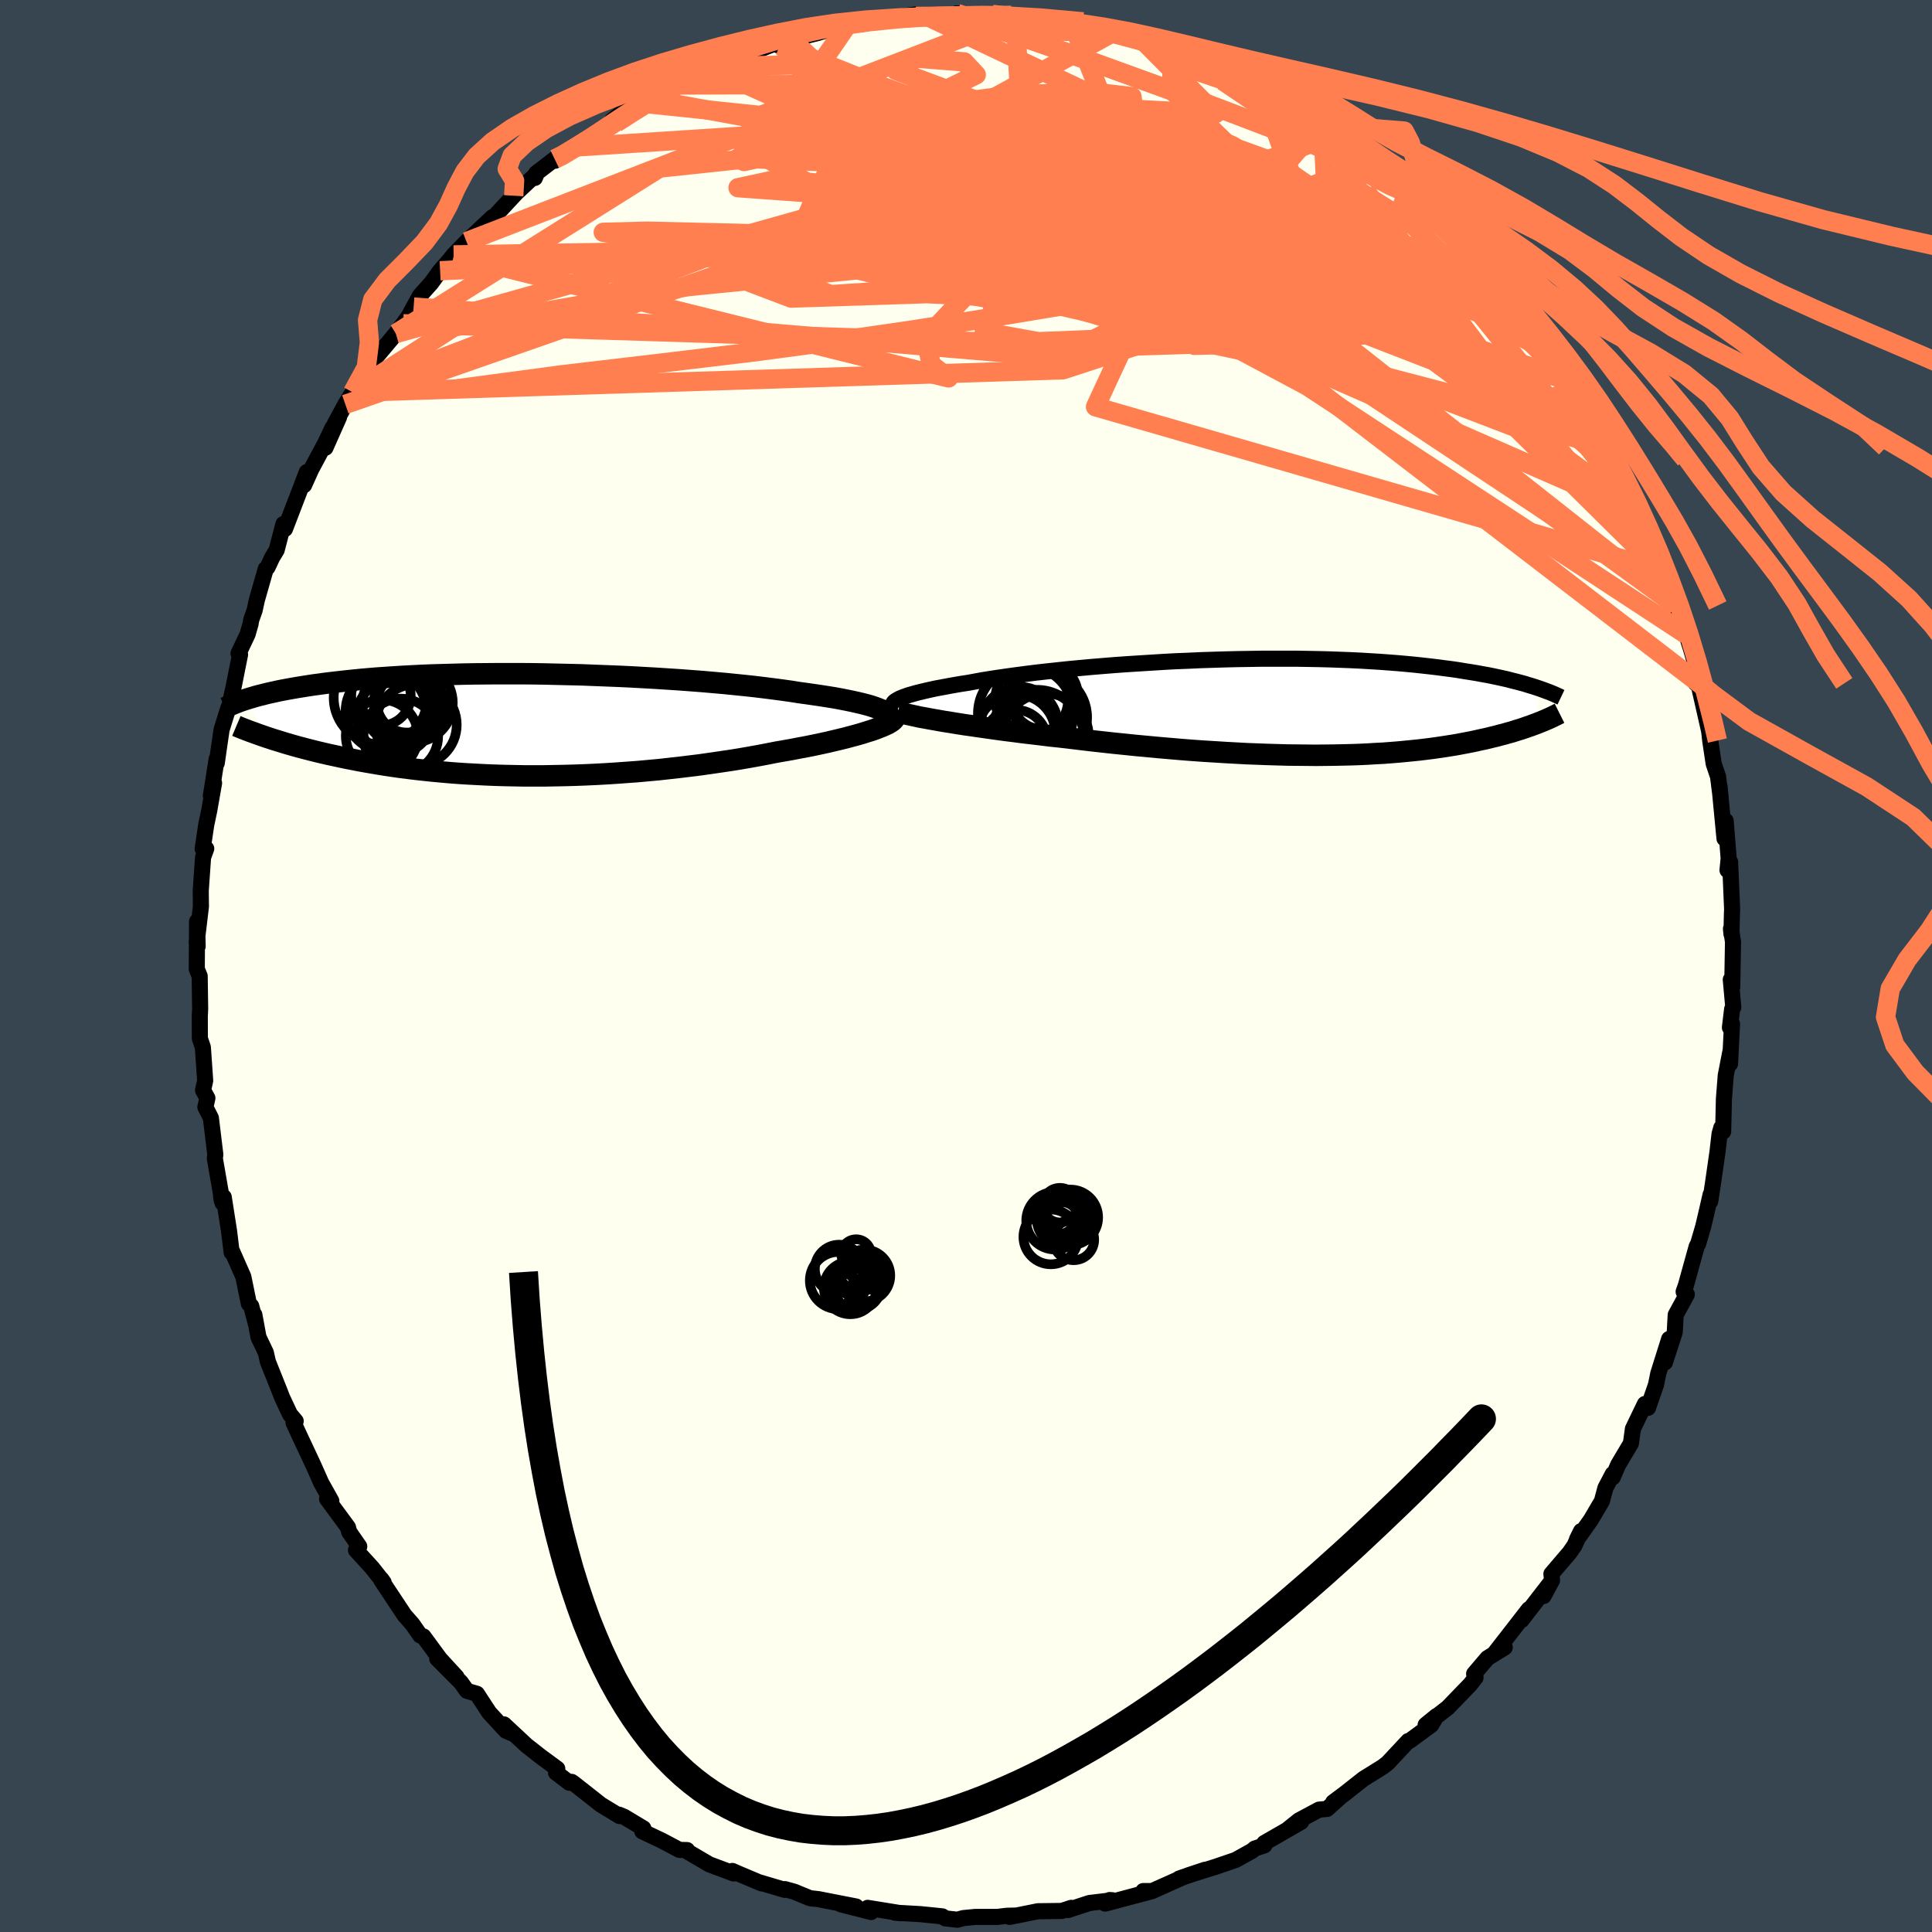<svg viewBox="-100 -100 200 200" xmlns="http://www.w3.org/2000/svg" width="500" height="500" id="face-svg">
    <defs>
      <clipPath id="leftEyeClipPath">
        <polyline points="37.11,-1.57 36.81,-1.69 36.46,-1.82 36.07,-1.95 35.65,-2.07 35.18,-2.19 34.68,-2.31 34.14,-2.43 33.56,-2.55 32.95,-2.67 32.3,-2.79 31.62,-2.9 30.91,-3.01 30.17,-3.12 29.4,-3.23 28.6,-3.34 27.79,-3.47 26.93,-3.59 26.03,-3.71 25.08,-3.83 24.09,-3.95 23.07,-4.06 22,-4.17 20.9,-4.28 19.77,-4.38 18.62,-4.48 17.43,-4.57 16.23,-4.66 15,-4.74 13.76,-4.82 12.5,-4.89 11.24,-4.96 9.96,-5.02 8.68,-5.07 7.4,-5.12 6.12,-5.17 4.85,-5.2 3.58,-5.23 2.32,-5.26 1.07,-5.28 -0.17,-5.29 -1.39,-5.29 -2.59,-5.29 -3.77,-5.28 -4.93,-5.27 -6.07,-5.25 -7.18,-5.22 -8.26,-5.19 -9.32,-5.16 -10.35,-5.12 -11.35,-5.07 -12.32,-5.02 -13.26,-4.96 -14.17,-4.9 -15.05,-4.84 -15.9,-4.77 -16.71,-4.7 -17.5,-4.62 -18.26,-4.54 -18.98,-4.46 -19.68,-4.38 -20.35,-4.3 -20.99,-4.21 -21.6,-4.13 -22.19,-4.04 -22.76,-3.95 -23.31,-3.86 -23.83,-3.77 -24.33,-3.68 -24.81,-3.59 -25.27,-3.5 -25.71,-3.4 -26.13,-3.31 -26.52,-3.22 -26.9,-3.12 -27.27,-3.03 -27.61,-2.94 -27.94,-2.84 -28.25,-2.75 -28.54,-2.66 -26.51,1.28 -26.14,1.4 -25.75,1.53 -25.35,1.65 -24.93,1.78 -24.51,1.91 -24.06,2.04 -23.61,2.17 -23.14,2.3 -22.65,2.43 -22.15,2.56 -21.64,2.69 -21.11,2.82 -20.56,2.95 -20,3.08 -19.43,3.2 -18.83,3.33 -18.22,3.46 -17.59,3.58 -16.94,3.71 -16.27,3.83 -15.58,3.95 -14.87,4.07 -14.14,4.19 -13.39,4.3 -12.62,4.41 -11.83,4.51 -11.02,4.61 -10.19,4.7 -9.34,4.79 -8.47,4.87 -7.58,4.95 -6.67,5.02 -5.74,5.08 -4.8,5.13 -3.83,5.18 -2.86,5.22 -1.86,5.25 -0.86,5.27 0.17,5.29 1.2,5.29 2.25,5.29 3.3,5.27 4.37,5.25 5.44,5.22 6.52,5.18 7.61,5.13 8.7,5.07 9.79,5 10.89,4.92 11.98,4.84 13.07,4.74 14.16,4.64 15.24,4.52 16.31,4.4 17.38,4.27 18.43,4.14 19.48,3.99 20.51,3.84 21.52,3.69 22.52,3.53 23.5,3.36 24.45,3.19 25.39,3.01 26.3,2.83 27.11,2.69 27.9,2.55 28.68,2.4 29.43,2.26 30.17,2.11 30.88,1.96 31.57,1.81 32.24,1.65 32.88,1.5 33.49,1.35 34.08,1.19 34.64,1.04 35.16,0.89 35.66,0.73 36.12,0.59" />
      </clipPath>
      <clipPath id="rightEyeClipPath">
        <polyline points="-40.17,-0.78 -39.95,-0.9 -39.68,-1.01 -39.38,-1.12 -39.04,-1.24 -38.65,-1.35 -38.23,-1.47 -37.78,-1.58 -37.28,-1.7 -36.75,-1.82 -36.19,-1.94 -35.59,-2.05 -34.95,-2.17 -34.29,-2.29 -33.59,-2.41 -32.86,-2.52 -32.16,-2.65 -31.4,-2.79 -30.59,-2.92 -29.74,-3.05 -28.84,-3.18 -27.89,-3.31 -26.9,-3.44 -25.87,-3.57 -24.8,-3.69 -23.69,-3.81 -22.56,-3.93 -21.39,-4.04 -20.2,-4.15 -18.99,-4.25 -17.75,-4.35 -16.5,-4.44 -15.24,-4.52 -13.96,-4.6 -12.68,-4.68 -11.4,-4.75 -10.11,-4.8 -8.82,-4.86 -7.54,-4.9 -6.26,-4.94 -4.99,-4.97 -3.73,-4.99 -2.49,-5.01 -1.27,-5.01 -0.06,-5.01 1.13,-5.01 2.3,-4.99 3.44,-4.97 4.56,-4.94 5.65,-4.9 6.71,-4.86 7.75,-4.81 8.75,-4.75 9.73,-4.69 10.68,-4.62 11.59,-4.55 12.48,-4.47 13.33,-4.39 14.16,-4.3 14.96,-4.21 15.72,-4.12 16.46,-4.02 17.17,-3.93 17.85,-3.83 18.51,-3.72 19.15,-3.62 19.76,-3.52 20.35,-3.41 20.92,-3.31 21.46,-3.2 21.98,-3.09 22.48,-2.98 22.96,-2.87 23.42,-2.75 23.86,-2.64 24.28,-2.53 24.69,-2.42 25.07,-2.3 25.44,-2.19 25.79,-2.08 26.16,1.62 25.89,1.73 25.61,1.83 25.32,1.94 25.02,2.04 24.71,2.15 24.39,2.26 24.06,2.36 23.71,2.47 23.36,2.58 22.99,2.68 22.61,2.79 22.21,2.89 21.81,3 21.39,3.1 20.95,3.21 20.51,3.31 20.04,3.41 19.56,3.52 19.07,3.62 18.55,3.72 18.02,3.82 17.47,3.92 16.9,4.01 16.32,4.1 15.71,4.19 15.08,4.28 14.43,4.36 13.77,4.44 13.08,4.51 12.37,4.58 11.63,4.65 10.88,4.71 10.1,4.77 9.31,4.81 8.49,4.86 7.64,4.9 6.78,4.93 5.9,4.95 4.99,4.97 4.06,4.98 3.12,4.99 2.15,4.98 1.16,4.97 0.15,4.96 -0.87,4.93 -1.92,4.9 -2.98,4.86 -4.05,4.82 -5.15,4.76 -6.25,4.7 -7.37,4.63 -8.51,4.56 -9.65,4.48 -10.8,4.39 -11.97,4.29 -13.13,4.19 -14.31,4.08 -15.49,3.97 -16.66,3.85 -17.84,3.73 -19.02,3.6 -20.19,3.47 -21.36,3.33 -22.52,3.19 -23.48,3.08 -24.44,2.98 -25.39,2.86 -26.33,2.75 -27.26,2.64 -28.17,2.52 -29.07,2.41 -29.94,2.29 -30.8,2.17 -31.64,2.05 -32.46,1.93 -33.25,1.82 -34.01,1.7 -34.74,1.58 -35.44,1.47" />
      </clipPath>
      <filter id="fuzzy">
        <feTurbulence id="turbulence" baseFrequency="0.05" numOctaves="3" type="noise" result="noise" />
        <feDisplacementMap in="SourceGraphic" in2="noise" scale="2" />
      </filter>
      <linearGradient id="rainbowGradient" x1="0%" y1="0%" x2="100%" y2="0%">
        <stop offset="0%" style="stop-color: [object Object]; stop-opacity: 1" />
        <stop offset="50%" style="stop-color: [object Object]; stop-opacity: 1" />
        <stop offset="100%" style="stop-color: [object Object]; stop-opacity: 1" />
      </linearGradient>
    </defs>
    <rect x="-100" y="-100" width="100%" height="100%" fill="rgb(54, 69, 79)" />
    <polyline id="faceContour" points="79.32,2.19 79.17,1.41 79.43,4.28 79.31,4.46 79.08,6.37 79.3,6 79.09,10.13 79.13,8.85 78.65,11.32 78.46,13.74 78.38,17.14 78.19,16.74 78.01,17.37 77.8,19.2 77.34,22.4 77.04,24.37 77.08,23.67 76.68,25.42 76.31,26.99 75.79,28.76 75.64,29.03 74.52,33.07 74.29,33.72 74.62,34 73.47,36.11 73.37,37.9 72.35,41.04 72.79,38.61 71.66,42.2 71.43,43.34 70.6,45.74 70.28,45.34 69.04,47.91 68.83,49.42 67.52,51.62 66.95,52.93 66.95,52.59 66.19,54.04 65.83,55.39 64.69,57.33 63.24,59.37 63.67,58.5 62.98,60.01 62.48,60.73 60.6,62.93 60.67,63.59 59.79,65.22 60.49,63.86 57.5,67.72 58.27,66.58 54.68,71.2 55.77,70.54 53.98,71.65 52.6,73.27 52.68,73.47 52.75,73.66 52.19,74.38 49.87,76.78 47.58,78.56 48.71,77.64 48.16,78.57 45.91,80.22 45.78,80.23 43.64,82.52 43.13,82.91 41.14,84.15 39.24,85.65 38.01,86.57 38.78,86 37.38,87.26 36.55,87.33 34.46,88.45 33.35,89.34 34.69,88.6 30.88,90.79 30.89,91.03 29.9,91.36 29.59,91.61 27.92,92.54 25.87,93.24 22.93,94.16 24.74,93.56 22.06,94.47 22.54,94.3 19.27,95.76 18.35,95.76 19.29,95.76 14.41,97.06 14.87,96.69 15.15,96.71 12.77,97 10.54,97.73 10.89,97.5 9.92,97.82 7.45,97.85 4.51,98.44 5.06,98.3 4.22,98.32 3.23,98.44 0.95,98.44 -0.28,98.56 -0.9,98.73 -2.14,98.59 -2.45,98.38 -4.73,98.15 -7.36,98 -6.72,98.06 -10.18,97.5 -9.68,97.71 -9.82,97.93 -12.96,97.13 -11.38,97.36 -15.27,96.6 -16.15,96.5 -17.78,95.83 -18.75,95.56 -18.76,95.64 -21.39,94.86 -21.16,94.97 -23.67,93.91 -24.19,93.68 -24.06,93.94 -26.57,93 -29.04,91.55 -28.87,91.52 -29.67,91.5 -31.46,90.55 -33.51,89.58 -33.4,89.27 -35.4,88.07 -35.93,87.85 -35.86,88 -37.8,86.82 -40.62,84.6 -40.82,84.46 -41.06,84.55 -42.44,83.5 -42.31,83.1 -44.01,81.85 -45.49,80.69 -47.83,78.51 -46.86,79.49 -47.62,79.17 -49.35,77.3 -50.63,75.34 -51.66,75.04 -52.29,74.16 -54.74,71.7 -52.74,73.6 -54.45,71.74 -56.17,69.4 -56.49,69.31 -57.32,68.12 -58.13,67.2 -60.55,63.55 -60.53,63.47 -60.28,63.82 -61.47,62.31 -63.15,60.47 -62.81,60.09 -63.85,58.59 -63.98,58.1 -66.14,55.17 -65.7,55.38 -66.75,53.5 -67.61,51.57 -68.98,48.65 -69.61,47.28 -69.39,47.11 -69.98,46.41 -70.79,44.68 -71.04,44.04 -72.27,40.96 -72.48,40.02 -73.24,38.43 -73.67,36.1 -73.52,37.01 -73.99,35.21 -74.24,34.95 -74.81,32.17 -75.96,29.56 -76.02,29.65 -76.29,27.43 -76.84,23.92 -77.12,23.82 -77.06,24.2 -76.96,24.52 -77.76,19.92 -77.71,19.52 -78.17,15.73 -78.74,14.61 -78.53,13.68 -78.98,12.86 -78.76,11.87 -79,8.41 -79.31,7.51 -79.32,5.03 -79.32,5.25 -79.28,4.43 -79.33,1.04 -79.63,0.32 -79.6,-4.61 -79.54,-2.04 -79.64,-2.48 -79.2,-6.16 -79.22,-7.79 -78.98,-11.24 -78.65,-12.15 -79.02,-12.13 -78.65,-14.62 -78.34,-16.09 -77.84,-18.94 -78.17,-17.63 -77.57,-21.43 -77.56,-21.01 -77.3,-22.83 -77.06,-24.47 -76.35,-26.75 -76.29,-26.76 -75.81,-28.93 -75.15,-32.24 -75.31,-32.36 -74.37,-34.34 -74.06,-35.42 -74,-35.81 -73.64,-36.83 -73.41,-37.89 -72.49,-41.11 -72.31,-41.26 -71.82,-42.3 -71.36,-43.06 -70.66,-45.75 -70.5,-45.24 -68.24,-51.13 -68.52,-49.78 -67.79,-51.4 -66.32,-54.15 -65.57,-55.73 -66.31,-53.65 -64.9,-56.82 -65.33,-56.15 -64.25,-58.14 -63.49,-59.39 -61.72,-62.63 -62.04,-61.74 -61.26,-62.8 -59.02,-65.47 -58.25,-66.48 -57.69,-67.26 -57.18,-68.21 -56.53,-69.39 -55.35,-70.71 -54.44,-71.97 -53.01,-73.58 -53.76,-72.72 -53.04,-73.61 -51.71,-74.98 -49.02,-77.52 -48.78,-77.63 -46.82,-79.74 -46.53,-80.05 -44.47,-81.98 -44.63,-81.58 -44.49,-82.07 -42.57,-83.54 -42.54,-83.36 -40.45,-84.78 -38.17,-86.16 -38.11,-86.08 -36.44,-87.66 -36.65,-87.53 -35.75,-88.23 -33.53,-89.32 -32.63,-89.69 -32.47,-89.82 -31.51,-90.38 -29.7,-91.2 -28.06,-92.41 -26.7,-93.02 -24.71,-93.61 -25.57,-93.14 -23.1,-94.13 -23.52,-94.03 -19.82,-95.48 -19.3,-95.26 -19.71,-95.41 -18.31,-96.11 -16.98,-96.18 -15.35,-96.58 -12.89,-97.35 -12.25,-97.46 -11.2,-97.49 -10.47,-97.74 -10.86,-97.49 -7.52,-98.16 -5.23,-98.5 -5.2,-98.3 -4.08,-98.33 -1.81,-98.29 -0.94,-98.62 0.42,-98.39 1.93,-98.36 2.91,-98.41 2.73,-98.51 5.11,-98.19 4.72,-98.3 5.35,-98.3 8.76,-97.74 11.35,-97.69 11.35,-97.4 11,-97.62 13.43,-97.17 16.23,-96.27 15.09,-96.56 18.19,-96.19 18.51,-95.61 18.45,-95.93 21.9,-94.69 23.42,-94.04 24.18,-94.07 24.48,-93.45 24.17,-93.96 25.58,-93.34 27.49,-92.44 30.81,-90.89 29.3,-91.7 30.47,-91.03 31.04,-90.56 34.15,-89.16 36.92,-87.28 36.75,-87.12 36.74,-87.21 37.91,-86.52 38.29,-86.26 38.53,-86.21 40.74,-84.52 42.19,-83.31 44.61,-82.05 44.1,-81.57 47.02,-79.35 46.75,-79.48 47.69,-79.04 49.83,-76.7 50.76,-76.1 50.22,-75.8 51.29,-74.8 52.38,-73.89 53.51,-72.83 54.1,-71.74 55.73,-70.11 56.66,-68.78 55.55,-70.28 57.62,-67.36 58.89,-66.1 59.31,-65.34 61.25,-62.88 61.15,-63.07 61.35,-62.93 62.39,-60.65 63.44,-58.99 62.91,-59.73 64.3,-57.75 66.17,-55.05 66.75,-53.4 66.42,-53.68 67.98,-50.55 67.06,-52.45 69.2,-48.04 69.88,-46.9 69.66,-46.96 70.16,-45.72 71.04,-44.45 72.46,-40.84 72.3,-40.54 72.72,-38.66 73.49,-37.32 73.41,-36.74 74.38,-34.62 74.57,-34.31 75.03,-32.88 76.15,-29.07 75.55,-29.26 75.82,-29.21 77.06,-23.74 76.69,-26.49 77.04,-23.34 77.4,-20.94 77.85,-19.61 78.12,-17.48 78,-18.61 78.52,-13.19 78.64,-15.03 78.95,-11.14 78.83,-9.92 79.1,-10.77 79.31,-5.86 79.29,-5.47 79.24,-3.31 79.19,-3.86 79.4,-2.51 79.32,2.19 79.17,1.41" fill="rgb(255, 255, 240)" stroke="black" stroke-width="1.667" stroke-linejoin="round" filter="url(#fuzzy)" />
    <g transform="translate(33.11 -26.8)">
      <polyline id="rightCountour" points="-40.17,-0.78 -39.95,-0.9 -39.68,-1.01 -39.38,-1.12 -39.04,-1.24 -38.65,-1.35 -38.23,-1.47 -37.78,-1.58 -37.28,-1.7 -36.75,-1.82 -36.19,-1.94 -35.59,-2.05 -34.95,-2.17 -34.29,-2.29 -33.59,-2.41 -32.86,-2.52 -32.16,-2.65 -31.4,-2.79 -30.59,-2.92 -29.74,-3.05 -28.84,-3.18 -27.89,-3.31 -26.9,-3.44 -25.87,-3.57 -24.8,-3.69 -23.69,-3.81 -22.56,-3.93 -21.39,-4.04 -20.2,-4.15 -18.99,-4.25 -17.75,-4.35 -16.5,-4.44 -15.24,-4.52 -13.96,-4.6 -12.68,-4.68 -11.4,-4.75 -10.11,-4.8 -8.82,-4.86 -7.54,-4.9 -6.26,-4.94 -4.99,-4.97 -3.73,-4.99 -2.49,-5.01 -1.27,-5.01 -0.06,-5.01 1.13,-5.01 2.3,-4.99 3.44,-4.97 4.56,-4.94 5.65,-4.9 6.71,-4.86 7.75,-4.81 8.75,-4.75 9.73,-4.69 10.68,-4.62 11.59,-4.55 12.48,-4.47 13.33,-4.39 14.16,-4.3 14.96,-4.21 15.72,-4.12 16.46,-4.02 17.17,-3.93 17.85,-3.83 18.51,-3.72 19.15,-3.62 19.76,-3.52 20.35,-3.41 20.92,-3.31 21.46,-3.2 21.98,-3.09 22.48,-2.98 22.96,-2.87 23.42,-2.75 23.86,-2.64 24.28,-2.53 24.69,-2.42 25.07,-2.3 25.44,-2.19 25.79,-2.08 26.16,1.62 25.89,1.73 25.61,1.83 25.32,1.94 25.02,2.04 24.71,2.15 24.39,2.26 24.06,2.36 23.71,2.47 23.36,2.58 22.99,2.68 22.61,2.79 22.21,2.89 21.81,3 21.39,3.1 20.95,3.21 20.51,3.31 20.04,3.41 19.56,3.52 19.07,3.62 18.55,3.72 18.02,3.82 17.47,3.92 16.9,4.01 16.32,4.1 15.71,4.19 15.08,4.28 14.43,4.36 13.77,4.44 13.08,4.51 12.37,4.58 11.63,4.65 10.88,4.71 10.1,4.77 9.31,4.81 8.49,4.86 7.64,4.9 6.78,4.93 5.9,4.95 4.99,4.97 4.06,4.98 3.12,4.99 2.15,4.98 1.16,4.97 0.15,4.96 -0.87,4.93 -1.92,4.9 -2.98,4.86 -4.05,4.82 -5.15,4.76 -6.25,4.7 -7.37,4.63 -8.51,4.56 -9.65,4.48 -10.8,4.39 -11.97,4.29 -13.13,4.19 -14.31,4.08 -15.49,3.97 -16.66,3.85 -17.84,3.73 -19.02,3.6 -20.19,3.47 -21.36,3.33 -22.52,3.19 -23.48,3.08 -24.44,2.98 -25.39,2.86 -26.33,2.75 -27.26,2.64 -28.17,2.52 -29.07,2.41 -29.94,2.29 -30.8,2.17 -31.64,2.05 -32.46,1.93 -33.25,1.82 -34.01,1.7 -34.74,1.58 -35.44,1.47" fill="white" stroke="white" stroke-width="0" stroke-linejoin="round" filter="url(#fuzzy)" />
    </g>
    <g transform="translate(-45.92 -24.97)">
      <polyline id="leftCountour" points="37.11,-1.57 36.81,-1.69 36.46,-1.82 36.07,-1.95 35.65,-2.07 35.18,-2.19 34.68,-2.31 34.14,-2.43 33.56,-2.55 32.95,-2.67 32.3,-2.79 31.62,-2.9 30.91,-3.01 30.17,-3.12 29.4,-3.23 28.6,-3.34 27.79,-3.47 26.93,-3.59 26.03,-3.71 25.08,-3.83 24.09,-3.95 23.07,-4.06 22,-4.17 20.9,-4.28 19.77,-4.38 18.62,-4.48 17.43,-4.57 16.23,-4.66 15,-4.74 13.76,-4.82 12.5,-4.89 11.24,-4.96 9.96,-5.02 8.68,-5.07 7.4,-5.12 6.12,-5.17 4.85,-5.2 3.58,-5.23 2.32,-5.26 1.07,-5.28 -0.17,-5.29 -1.39,-5.29 -2.59,-5.29 -3.77,-5.28 -4.93,-5.27 -6.07,-5.25 -7.18,-5.22 -8.26,-5.19 -9.32,-5.16 -10.35,-5.12 -11.35,-5.07 -12.32,-5.02 -13.26,-4.96 -14.17,-4.9 -15.05,-4.84 -15.9,-4.77 -16.71,-4.7 -17.5,-4.62 -18.26,-4.54 -18.98,-4.46 -19.68,-4.38 -20.35,-4.3 -20.99,-4.21 -21.6,-4.13 -22.19,-4.04 -22.76,-3.95 -23.31,-3.86 -23.83,-3.77 -24.33,-3.68 -24.81,-3.59 -25.27,-3.5 -25.71,-3.4 -26.13,-3.31 -26.52,-3.22 -26.9,-3.12 -27.27,-3.03 -27.61,-2.94 -27.94,-2.84 -28.25,-2.75 -28.54,-2.66 -26.51,1.28 -26.14,1.4 -25.75,1.53 -25.35,1.65 -24.93,1.78 -24.51,1.91 -24.06,2.04 -23.61,2.17 -23.14,2.3 -22.65,2.43 -22.15,2.56 -21.64,2.69 -21.11,2.82 -20.56,2.95 -20,3.08 -19.43,3.2 -18.83,3.33 -18.22,3.46 -17.59,3.58 -16.94,3.71 -16.27,3.83 -15.58,3.95 -14.87,4.07 -14.14,4.19 -13.39,4.3 -12.62,4.41 -11.83,4.51 -11.02,4.61 -10.19,4.7 -9.34,4.79 -8.47,4.87 -7.58,4.95 -6.67,5.02 -5.74,5.08 -4.8,5.13 -3.83,5.18 -2.86,5.22 -1.86,5.25 -0.86,5.27 0.17,5.29 1.2,5.29 2.25,5.29 3.3,5.27 4.37,5.25 5.44,5.22 6.52,5.18 7.61,5.13 8.7,5.07 9.79,5 10.89,4.92 11.98,4.84 13.07,4.74 14.16,4.64 15.24,4.52 16.31,4.4 17.38,4.27 18.43,4.14 19.48,3.99 20.51,3.84 21.52,3.69 22.52,3.53 23.5,3.36 24.45,3.19 25.39,3.01 26.3,2.83 27.11,2.69 27.9,2.55 28.68,2.4 29.43,2.26 30.17,2.11 30.88,1.96 31.57,1.81 32.24,1.65 32.88,1.5 33.49,1.35 34.08,1.19 34.64,1.04 35.16,0.89 35.66,0.73 36.12,0.59" fill="white" stroke="white" stroke-width="0" stroke-linejoin="round" filter="url(#fuzzy)" />
    </g>
    <g transform="translate(33.11 -26.8)">
      <polyline id="rightUpper" points="-40.18,0.21 -40.36,0.12 -40.5,0.03 -40.6,-0.06 -40.66,-0.16 -40.68,-0.26 -40.66,-0.36 -40.6,-0.46 -40.5,-0.57 -40.35,-0.68 -40.17,-0.78 -39.95,-0.9 -39.68,-1.01 -39.38,-1.12 -39.04,-1.24 -38.65,-1.35 -38.23,-1.47 -37.78,-1.58 -37.28,-1.7 -36.75,-1.82 -36.19,-1.94 -35.59,-2.05 -34.95,-2.17 -34.29,-2.29 -33.59,-2.41 -32.86,-2.52 -32.16,-2.65 -31.4,-2.79 -30.59,-2.92 -29.74,-3.05 -28.84,-3.18 -27.89,-3.31 -26.9,-3.44 -25.87,-3.57 -24.8,-3.69 -23.69,-3.81 -22.56,-3.93 -21.39,-4.04 -20.2,-4.15 -18.99,-4.25 -17.75,-4.35 -16.5,-4.44 -15.24,-4.52 -13.96,-4.6 -12.68,-4.68 -11.4,-4.75 -10.11,-4.8 -8.82,-4.86 -7.54,-4.9 -6.26,-4.94 -4.99,-4.97 -3.73,-4.99 -2.49,-5.01 -1.27,-5.01 -0.06,-5.01 1.13,-5.01 2.3,-4.99 3.44,-4.97 4.56,-4.94 5.65,-4.9 6.71,-4.86 7.75,-4.81 8.75,-4.75 9.73,-4.69 10.68,-4.62 11.59,-4.55 12.48,-4.47 13.33,-4.39 14.16,-4.3 14.96,-4.21 15.72,-4.12 16.46,-4.02 17.17,-3.93 17.85,-3.83 18.51,-3.72 19.15,-3.62 19.76,-3.52 20.35,-3.41 20.92,-3.31 21.46,-3.2 21.98,-3.09 22.48,-2.98 22.96,-2.87 23.42,-2.75 23.86,-2.64 24.28,-2.53 24.69,-2.42 25.07,-2.3 25.44,-2.19 25.79,-2.08 26.12,-1.97 26.44,-1.86 26.74,-1.75 27.03,-1.64 27.31,-1.54 27.57,-1.43 27.81,-1.33 28.05,-1.22 28.27,-1.12 28.48,-1.02" fill="none" stroke="black" stroke-width="1.667" stroke-linejoin="round" filter="url(#fuzzy)" />
      <polyline id="rightLower" points="-40.17,0.47 -39.93,0.55 -39.62,0.64 -39.26,0.73 -38.85,0.82 -38.39,0.92 -37.89,1.03 -37.33,1.13 -36.74,1.24 -36.11,1.35 -35.44,1.47 -34.74,1.58 -34.01,1.7 -33.25,1.82 -32.46,1.93 -31.64,2.05 -30.8,2.17 -29.94,2.29 -29.07,2.41 -28.17,2.52 -27.26,2.64 -26.33,2.75 -25.39,2.86 -24.44,2.98 -23.48,3.08 -22.52,3.19 -21.36,3.33 -20.19,3.47 -19.02,3.6 -17.84,3.73 -16.66,3.85 -15.49,3.97 -14.31,4.08 -13.13,4.19 -11.97,4.29 -10.8,4.39 -9.65,4.48 -8.51,4.56 -7.37,4.63 -6.25,4.7 -5.15,4.76 -4.05,4.82 -2.98,4.86 -1.92,4.9 -0.87,4.93 0.15,4.96 1.16,4.97 2.15,4.98 3.12,4.99 4.06,4.98 4.99,4.97 5.9,4.95 6.78,4.93 7.64,4.9 8.49,4.86 9.31,4.81 10.1,4.77 10.88,4.71 11.63,4.65 12.37,4.58 13.08,4.51 13.77,4.44 14.43,4.36 15.08,4.28 15.71,4.19 16.32,4.1 16.9,4.01 17.47,3.92 18.02,3.82 18.55,3.72 19.07,3.62 19.56,3.52 20.04,3.41 20.51,3.31 20.95,3.21 21.39,3.1 21.81,3 22.21,2.89 22.61,2.79 22.99,2.68 23.36,2.58 23.71,2.47 24.06,2.36 24.39,2.26 24.71,2.15 25.02,2.04 25.32,1.94 25.61,1.83 25.89,1.73 26.16,1.62 26.42,1.52 26.66,1.42 26.9,1.32 27.13,1.22 27.35,1.12 27.57,1.02 27.77,0.92 27.96,0.83 28.15,0.73 28.33,0.64" fill="none" stroke="black" stroke-width="2.222" stroke-linejoin="round" filter="url(#fuzzy)" />
      <circle r="4.662" cx="-25.237" cy="1.046" stroke="black" fill="none" stroke-width="1.0" filter="url(#fuzzy)" clip-path="url(#rightEyeClipPath)" /><circle r="4.488" cx="-24.882" cy="3.066" stroke="black" fill="none" stroke-width="1.0" filter="url(#fuzzy)" clip-path="url(#rightEyeClipPath)" /><circle r="3.328" cx="-28.012" cy="3.601" stroke="black" fill="none" stroke-width="1.0" filter="url(#fuzzy)" clip-path="url(#rightEyeClipPath)" /><circle r="4.004" cx="-27.587" cy="1.901" stroke="black" fill="none" stroke-width="1.0" filter="url(#fuzzy)" clip-path="url(#rightEyeClipPath)" /><circle r="3.776" cx="-26.312" cy="-0.784" stroke="black" fill="none" stroke-width="1.0" filter="url(#fuzzy)" clip-path="url(#rightEyeClipPath)" /><circle r="3.496" cx="-25.012" cy="-1.139" stroke="black" fill="none" stroke-width="1.0" filter="url(#fuzzy)" clip-path="url(#rightEyeClipPath)" /><circle r="4.946" cx="-26.927" cy="0.671" stroke="black" fill="none" stroke-width="1.0" filter="url(#fuzzy)" clip-path="url(#rightEyeClipPath)" /><circle r="4.072" cx="-27.927" cy="2.756" stroke="black" fill="none" stroke-width="1.0" filter="url(#fuzzy)" clip-path="url(#rightEyeClipPath)" /><circle r="3.346" cx="-25.067" cy="-0.504" stroke="black" fill="none" stroke-width="1.0" filter="url(#fuzzy)" clip-path="url(#rightEyeClipPath)" /><circle r="4.808" cx="-25.747" cy="3.021" stroke="black" fill="none" stroke-width="1.0" filter="url(#fuzzy)" clip-path="url(#rightEyeClipPath)" />
      </g>
    <g transform="translate(-45.92 -24.97)">
      <polyline id="leftUpper" points="37.76,-0.29 37.9,-0.42 37.99,-0.55 38.04,-0.67 38.04,-0.8 38,-0.93 37.91,-1.06 37.77,-1.19 37.6,-1.31 37.38,-1.44 37.11,-1.57 36.81,-1.69 36.46,-1.82 36.07,-1.95 35.65,-2.07 35.18,-2.19 34.68,-2.31 34.14,-2.43 33.56,-2.55 32.95,-2.67 32.3,-2.79 31.62,-2.9 30.91,-3.01 30.17,-3.12 29.4,-3.23 28.6,-3.34 27.79,-3.47 26.93,-3.59 26.03,-3.71 25.08,-3.83 24.09,-3.95 23.07,-4.06 22,-4.17 20.9,-4.28 19.77,-4.38 18.62,-4.48 17.43,-4.57 16.23,-4.66 15,-4.74 13.76,-4.82 12.5,-4.89 11.24,-4.96 9.96,-5.02 8.68,-5.07 7.4,-5.12 6.12,-5.17 4.85,-5.2 3.58,-5.23 2.32,-5.26 1.07,-5.28 -0.17,-5.29 -1.39,-5.29 -2.59,-5.29 -3.77,-5.28 -4.93,-5.27 -6.07,-5.25 -7.18,-5.22 -8.26,-5.19 -9.32,-5.16 -10.35,-5.12 -11.35,-5.07 -12.32,-5.02 -13.26,-4.96 -14.17,-4.9 -15.05,-4.84 -15.9,-4.77 -16.71,-4.7 -17.5,-4.62 -18.26,-4.54 -18.98,-4.46 -19.68,-4.38 -20.35,-4.3 -20.99,-4.21 -21.6,-4.13 -22.19,-4.04 -22.76,-3.95 -23.31,-3.86 -23.83,-3.77 -24.33,-3.68 -24.81,-3.59 -25.27,-3.5 -25.71,-3.4 -26.13,-3.31 -26.52,-3.22 -26.9,-3.12 -27.27,-3.03 -27.61,-2.94 -27.94,-2.84 -28.25,-2.75 -28.54,-2.66 -28.82,-2.57 -29.09,-2.48 -29.34,-2.39 -29.57,-2.3 -29.8,-2.21 -30.01,-2.12 -30.21,-2.04 -30.4,-1.95 -30.57,-1.87 -30.74,-1.78" fill="none" stroke="black" stroke-width="2.222" stroke-linejoin="round" filter="url(#fuzzy)" />
      <polyline id="leftLower" points="38.54,-0.73 38.5,-0.62 38.41,-0.5 38.28,-0.38 38.1,-0.26 37.87,-0.12 37.6,0.01 37.29,0.15 36.93,0.29 36.55,0.44 36.12,0.59 35.66,0.73 35.16,0.89 34.64,1.04 34.08,1.19 33.49,1.35 32.88,1.5 32.24,1.65 31.57,1.81 30.88,1.96 30.17,2.11 29.43,2.26 28.68,2.4 27.9,2.55 27.11,2.69 26.3,2.83 25.39,3.01 24.45,3.19 23.5,3.36 22.52,3.53 21.52,3.69 20.51,3.84 19.48,3.99 18.43,4.14 17.38,4.27 16.31,4.4 15.24,4.52 14.16,4.64 13.07,4.74 11.98,4.84 10.89,4.92 9.79,5 8.7,5.07 7.61,5.13 6.52,5.18 5.44,5.22 4.37,5.25 3.3,5.27 2.25,5.29 1.2,5.29 0.17,5.29 -0.86,5.27 -1.86,5.25 -2.86,5.22 -3.83,5.18 -4.8,5.13 -5.74,5.08 -6.67,5.02 -7.58,4.95 -8.47,4.87 -9.34,4.79 -10.19,4.7 -11.02,4.61 -11.83,4.51 -12.62,4.41 -13.39,4.3 -14.14,4.19 -14.87,4.07 -15.58,3.95 -16.27,3.83 -16.94,3.71 -17.59,3.58 -18.22,3.46 -18.83,3.33 -19.43,3.2 -20,3.08 -20.56,2.95 -21.11,2.82 -21.64,2.69 -22.15,2.56 -22.65,2.43 -23.14,2.3 -23.61,2.17 -24.06,2.04 -24.51,1.91 -24.93,1.78 -25.35,1.65 -25.75,1.53 -26.14,1.4 -26.51,1.28 -26.88,1.15 -27.23,1.03 -27.56,0.91 -27.89,0.79 -28.2,0.68 -28.51,0.56 -28.8,0.45 -29.08,0.34 -29.35,0.23 -29.61,0.12" fill="none" stroke="black" stroke-width="2.222" stroke-linejoin="round" filter="url(#fuzzy)" />
      <circle r="3.736" cx="-14.546" cy="1.148" stroke="black" fill="none" stroke-width="1.0" filter="url(#fuzzy)" clip-path="url(#leftEyeClipPath)" /><circle r="3.08" cx="-14.641" cy="-3.007" stroke="black" fill="none" stroke-width="1.0" filter="url(#fuzzy)" clip-path="url(#leftEyeClipPath)" /><circle r="3.078" cx="-11.976" cy="-2.272" stroke="black" fill="none" stroke-width="1.0" filter="url(#fuzzy)" clip-path="url(#leftEyeClipPath)" /><circle r="4.21" cx="-11.011" cy="-0.002" stroke="black" fill="none" stroke-width="1.0" filter="url(#fuzzy)" clip-path="url(#leftEyeClipPath)" /><circle r="4.174" cx="-12.376" cy="-2.152" stroke="black" fill="none" stroke-width="1.0" filter="url(#fuzzy)" clip-path="url(#leftEyeClipPath)" /><circle r="3.866" cx="-12.586" cy="1.158" stroke="black" fill="none" stroke-width="1.0" filter="url(#fuzzy)" clip-path="url(#leftEyeClipPath)" /><circle r="4.848" cx="-14.686" cy="-2.807" stroke="black" fill="none" stroke-width="1.0" filter="url(#fuzzy)" clip-path="url(#leftEyeClipPath)" /><circle r="4.086" cx="-11.296" cy="-2.267" stroke="black" fill="none" stroke-width="1.0" filter="url(#fuzzy)" clip-path="url(#leftEyeClipPath)" /><circle r="3.932" cx="-13.196" cy="-0.872" stroke="black" fill="none" stroke-width="1.0" filter="url(#fuzzy)" clip-path="url(#leftEyeClipPath)" /><circle r="4.188" cx="-14.116" cy="-1.422" stroke="black" fill="none" stroke-width="1.0" filter="url(#fuzzy)" clip-path="url(#leftEyeClipPath)" />
    </g>
    <g id="hairs">
      <polyline points="69.88,-46.9 69.89,-46.59 70.16,-45.8 70.45,-44.85 70.57,-44.07 70.42,-43.66 69.97,-43.74 69.23,-44.3 68.19,-45.36 66.82,-46.91 65.09,-48.97 62.95,-51.57 60.34,-54.76 57.27,-58.61 53.78,-63.1 49.95,-68.21 45.82,-73.94 41.36,-80.29" fill="none" stroke="rgb(255, 127, 80)" stroke-width="2" stroke-linejoin="round" filter="url(#fuzzy)" /><polyline points="-42.57,-83.54 -41.83,-83.9 -40.39,-84.77 -38.9,-85.7 -37.57,-86.58 -36.38,-87.38 -35.27,-88.11 -34.2,-88.78 -33.21,-89.38 -32.32,-89.88 -31.59,-90.29 -31.03,-90.6 -30.63,-90.81 -30.45,-90.9 -30.54,-90.83 -30.98,-90.56 -31.8,-90.05 -32.98,-89.33 -34.45,-88.41 -36.21,-87.28" fill="none" stroke="rgb(255, 127, 80)" stroke-width="2" stroke-linejoin="round" filter="url(#fuzzy)" /><polyline points="-42.57,-83.54 -41.81,-83.9 -40.31,-84.8 -38.71,-85.79 -37.23,-86.73 -35.87,-87.6 -34.6,-88.41 -33.38,-89.15 -32.24,-89.82 -31.23,-90.39 -30.41,-90.86 -29.84,-91.2 -29.57,-91.38 -29.65,-91.35 -30.09,-91.1 -30.9,-90.64 -32.02,-90.04" fill="none" stroke="rgb(255, 127, 80)" stroke-width="2" stroke-linejoin="round" filter="url(#fuzzy)" /><polyline points="2.73,-98.51 4.24,-98.33 5.32,-98.22 6.63,-98.08 8.09,-97.91 9.43,-97.74 10.52,-97.57 11.36,-97.41 11.99,-97.25 12.42,-97.1 12.61,-96.98 12.54,-96.88 12.17,-96.81 11.45,-96.77 10.33,-96.76 8.73,-96.8 6.58,-96.93 3.87,-97.16 0.66,-97.48 -2.99,-97.87" fill="none" stroke="rgb(255, 127, 80)" stroke-width="2" stroke-linejoin="round" filter="url(#fuzzy)" /><polyline points="37.91,-86.52 38.44,-86.14 39.53,-85.29 41.04,-84.05 42.72,-82.63 44.39,-81.14 45.99,-79.68 47.48,-78.27 48.88,-76.91 50.18,-75.62 51.39,-74.41 52.47,-73.29 53.41,-72.29 54.21,-71.44 54.86,-70.75 55.34,-70.25 55.66,-69.94 55.78,-69.84 55.7,-69.98 55.35,-70.41 54.7,-71.19 53.73,-72.36" fill="none" stroke="rgb(255, 127, 80)" stroke-width="2" stroke-linejoin="round" filter="url(#fuzzy)" /><polyline points="34.15,-89.16 35.91,-87.89 36.85,-87.14 37.66,-86.52 38.56,-85.85 39.63,-85.06 40.86,-84.14 42.19,-83.13 43.53,-82.11 44.74,-81.17 45.69,-80.43 46.31,-79.93 46.56,-79.73 46.44,-79.84 45.91,-80.31 44.86,-81.21 43.14,-82.59" fill="none" stroke="rgb(255, 127, 80)" stroke-width="2" stroke-linejoin="round" filter="url(#fuzzy)" /><polyline points="70.16,-45.72 71.05,-44.02 71.74,-42.25 72.2,-40.84 72.52,-39.77 72.73,-38.99 72.85,-38.49 72.86,-38.26 72.73,-38.32 72.4,-38.73 71.86,-39.55 71.1,-40.83 70.12,-42.62 68.93,-44.94 67.53,-47.83 65.88,-51.28 63.92,-55.36 61.55,-60.3" fill="none" stroke="rgb(255, 127, 80)" stroke-width="2" stroke-linejoin="round" filter="url(#fuzzy)" /><polyline points="44.61,-82.05 44.84,-81.2 45.3,-80.24 45.4,-79.36 45.09,-78.49 44.3,-77.6 43,-76.71 41.19,-75.82 38.89,-74.92 36.12,-74.01 32.88,-73.06 29.13,-72.1 24.83,-71.13 19.96,-70.15 14.51,-69.14 8.46,-68.09 1.8,-66.99 -5.5,-65.85 -13.51,-64.69 -22.25,-63.53 -31.69,-62.4 -41.8,-61.21 -52.64,-59.76" fill="none" stroke="rgb(255, 127, 80)" stroke-width="2" stroke-linejoin="round" filter="url(#fuzzy)" /><polyline points="-5.2,-98.3 -3.69,-98.23 -1.77,-98.01 0.34,-97.63 2.6,-97.09 4.98,-96.4 7.47,-95.59 10.1,-94.68 12.87,-93.68 15.81,-92.6 18.94,-91.46 22.19,-90.27 25.47,-89.06 28.68,-87.84 31.74,-86.67 34.62,-85.55 37.32,-84.48 39.81,-83.52 42.06,-82.77" fill="none" stroke="rgb(255, 127, 80)" stroke-width="2" stroke-linejoin="round" filter="url(#fuzzy)" /><polyline points="38.53,-86.21 40.41,-84.78 41.97,-83.59 43.23,-82.58 44.21,-81.73 44.92,-81.06 45.36,-80.59 45.5,-80.31 45.31,-80.25 44.78,-80.41 43.88,-80.81 42.59,-81.49 40.9,-82.43 38.81,-83.66 36.37,-85.14 33.59,-86.92 30.41,-89.04 26.6,-91.62" fill="none" stroke="rgb(255, 127, 80)" stroke-width="2" stroke-linejoin="round" filter="url(#fuzzy)" /><polyline points="72.3,-40.54 56.03,-59.53 36.82,-75.35 25.41,-81.25 18.06,-81.06 9.84,-79.47 0.5,-78.41 -7.27,-77.82 -11.41,-77.31 -12.13,-76.97 -11.12,-77.05 -9.76,-77.53 -8.15,-78.06 -5.54,-78.23 -1.38,-77.85 4.04,-76.92 9.89,-75.64 15.22,-74.36 19.02,-73.73 19.9,-74.72 16.84,-78.05 11.87,-82.69 15.96,-83.34 57.62,-67.36" fill="none" stroke="rgb(255, 127, 80)" stroke-width="2" stroke-linejoin="round" filter="url(#fuzzy)" /><polyline points="-4.08,-98.33 27.41,-83.37 34.7,-76.32 32.34,-72.78 23.07,-72.36 8.76,-73.56 -7.6,-74.96 -22.48,-75.82 -33.02,-76.07 -37.55,-75.95 -35.38,-75.63 -26.82,-74.97 -13.5,-73.7 1.54,-71.71 14.68,-69.48 23.79,-67.9 29.84,-67.59 35.95,-68.14 43.16,-68.56 45.92,-69.34 31.7,-75.01 -19.3,-95.26" fill="none" stroke="rgb(255, 127, 80)" stroke-width="2" stroke-linejoin="round" filter="url(#fuzzy)" /><polyline points="-58.25,-66.48 16.51,-64.15 34.53,-64.72 32.44,-65.62 29.65,-66.19 29.88,-67.26 29.63,-69.47 25.43,-72.58 17.14,-75.54 7.69,-77.06 1.22,-76.42 0.85,-73.9 7.07,-70.66 17.4,-68.16 27.58,-67.42 33.64,-68.46 33.85,-70.28 29.37,-71.23 23.58,-70.07 20.51,-67.04 23.63,-64.25 34.27,-64.53 46.13,-70.15 36.92,-87.28" fill="none" stroke="rgb(255, 127, 80)" stroke-width="2" stroke-linejoin="round" filter="url(#fuzzy)" /><polyline points="5.11,-98.19 -21.93,-87.79 -23.24,-83.62 -7.86,-82.95 12.21,-80.58 28.02,-76.58 33.98,-73.64 28.66,-73.57 15.32,-75.94 0.82,-78.86 -7.8,-80.66 -7.8,-81.18 -3.14,-81.88 -0.44,-83.92 5.42,-84.6 49.83,-76.7" fill="none" stroke="rgb(255, 127, 80)" stroke-width="2" stroke-linejoin="round" filter="url(#fuzzy)" /><polyline points="61.25,-62.88 53.89,-68.7 47.11,-65.99 37.71,-64.95 33.15,-65.68 35.13,-66.43 40.17,-66.51 44.07,-66.32 44.25,-66.62 40.01,-67.95 32.15,-70.48 22.6,-73.95 13.88,-77.71 8.08,-80.94 5.96,-82.95 6.6,-83.41 8.15,-82.45 8.86,-80.57 7.53,-78.49 3.24,-77.1 -4.59,-77.38 -14.37,-79.87 -21.02,-83.86 -23.96,-85.71 -51.71,-74.98" fill="none" stroke="rgb(255, 127, 80)" stroke-width="2" stroke-linejoin="round" filter="url(#fuzzy)" /><polyline points="73.49,-37.32 20.47,-75.83 -1.54,-88.55 -8.62,-91.03 -5.77,-89.73 1.19,-87.88 6.89,-87.21 9.22,-87.68 9.17,-87.81 8.43,-86.05 7.5,-82.21 6.29,-77.68 6.89,-73.87 14.89,-70.25 34.76,-64.24 59.18,-54.87 70.16,-45.72" fill="none" stroke="rgb(255, 127, 80)" stroke-width="2" stroke-linejoin="round" filter="url(#fuzzy)" /><polyline points="36.74,-87.21 30.8,-80.35 22.08,-80.79 25.41,-78.33 30.64,-75.08 30.66,-74.22 25.24,-76.3 17.44,-80.06 10.51,-83.93 6.71,-86.76 7.09,-87.85 11.31,-86.92 17.61,-84.25 23.34,-80.61 26.26,-77.2 25.75,-75.13 23.04,-74.96 19.77,-76.14 16.34,-76.88 12.35,-74.81 10.14,-69.4 12.1,-67.87 -18.31,-96.11" fill="none" stroke="rgb(255, 127, 80)" stroke-width="2" stroke-linejoin="round" filter="url(#fuzzy)" /><polyline points="-59.02,-65.47 -31.73,-82.6 -6.54,-85.28 12.89,-82.36 24.23,-79.04 30.27,-76.52 34.72,-74.08 39.5,-71.11 44.21,-68.11 47.11,-66.43 46.47,-67.36 41.72,-71.2 33.78,-76.97 24.76,-82.94 17.16,-87.47 12.95,-89.73 12.58,-89.87 14.51,-88.7 15.59,-86.97 13.2,-84.61 8.91,-80.42 11.63,-72.71 35.3,-60.05 74.57,-34.31" fill="none" stroke="rgb(255, 127, 80)" stroke-width="2" stroke-linejoin="round" filter="url(#fuzzy)" /><polyline points="57.62,-67.36 45.12,-69.45 24.82,-65.32 7.49,-64.63 1.89,-65.64 2.76,-67.56 2.74,-71 -0.33,-76.16 -4.49,-81.94 -7.04,-86.55 -5.99,-88.76 0.22,-88.35 12.44,-85.59 29.17,-80.53 45.69,-73.7 55.51,-68.77 53.51,-72.83" fill="none" stroke="rgb(255, 127, 80)" stroke-width="2" stroke-linejoin="round" filter="url(#fuzzy)" /><polyline points="67.98,-50.55 42.1,-73.43 24.42,-79.12 11.77,-80.97 5.84,-82.08 7.23,-82.13 14.79,-80.32 25.45,-76.71 35.24,-72.53 40.89,-69.47 40.89,-68.76 35.83,-70.53 27.95,-73.77 20.04,-76.93 14.1,-78.88 10.54,-79.48 8.33,-79.51 6.18,-80.03 3.32,-81.81 -0.9,-85.15 -7.87,-89.61 -17.87,-93.27 -25.57,-93.14" fill="none" stroke="rgb(255, 127, 80)" stroke-width="2" stroke-linejoin="round" filter="url(#fuzzy)" /><polyline points="-26.7,-93.02 -1.46,-81.67 4,-70.45 0.13,-69.95 -1.89,-74.4 -0.43,-78.74 3.08,-80.77 6.57,-80.37 7.76,-78.64 5.31,-76.93 -0.14,-76.22 -6.1,-76.79 -9.74,-78.36 -9.67,-80.37 -6.82,-82.06 -4.04,-82.63 -4.54,-81.46 -9.73,-78.44 -17.55,-74.37 -22.36,-70.76 -18.09,-69.14 -4.05,-69.6 15.3,-68.63 66.42,-53.68" fill="none" stroke="rgb(255, 127, 80)" stroke-width="2" stroke-linejoin="round" filter="url(#fuzzy)" /><polyline points="34.15,-89.16 21.36,-93.5 21.28,-90.69 29.33,-82.85 39.16,-75.09 45.1,-71.45 45.02,-72.47 39.86,-76.08 31.83,-79.88 22.94,-82.54 14.16,-84.06 5.38,-85.05 -3.63,-85.86 -11.3,-86.33 -13.19,-86.03 -3.79,-83.43 21.01,-71.39 76.15,-29.07" fill="none" stroke="rgb(255, 127, 80)" stroke-width="2" stroke-linejoin="round" filter="url(#fuzzy)" /><polyline points="69.66,-46.96 48.43,-62.64 26.37,-71.19 20.03,-71.47 20.45,-70.31 17.42,-70.53 9.49,-71.53 1.18,-72.25 -3.5,-72.47 -4.58,-72.63 -4.42,-73.4 -3.69,-75.17 0.29,-77.64 10.27,-79.74 23.54,-80.5 29.77,-81.1 15.42,-85.57 -28.06,-92.41" fill="none" stroke="rgb(255, 127, 80)" stroke-width="2" stroke-linejoin="round" filter="url(#fuzzy)" /><polyline points="42.19,-83.31 24.41,-76.2 8.96,-76.51 8.45,-80.45 12.77,-83.68 15.67,-84.82 14.67,-84.64 9.46,-84.53 1.59,-85.14 -6.17,-86.02 -11.4,-86.14 -12.87,-84.89 -10.36,-82.71 -5.05,-81.06 -1.11,-81.7 -5.12,-85.56 -16.44,-91.36 -12.25,-97.46" fill="none" stroke="rgb(255, 127, 80)" stroke-width="2" stroke-linejoin="round" filter="url(#fuzzy)" /><polyline points="-64.25,-58.14 -11.38,-76.55 -3.93,-86.97 -4.32,-91.29 -4.63,-90.59 -3.84,-86.32 -2.2,-80.58 0.32,-75.29 4.35,-71.27 10.66,-68.24 19.18,-65.69 28.21,-63.77 34.77,-63.32 36.05,-65.03 31.09,-68.51 21.63,-72.18 11.21,-74.34 2.84,-74.52 -3.69,-73.85 -11.66,-73.39 -20.85,-72.21 -14.01,-69.5 52.38,-73.89" fill="none" stroke="rgb(255, 127, 80)" stroke-width="2" stroke-linejoin="round" filter="url(#fuzzy)" /><polyline points="72.3,-40.54 49.74,-62.86 35.65,-72.31 27.97,-75.48 21.78,-77.38 17.22,-79.64 15.09,-82.31 15.39,-84.79 17.57,-86.43 20.8,-86.92 24.33,-86.32 27.62,-84.9 30.4,-83 32.48,-80.99 33.51,-79.27 33.16,-78.2 31.73,-77.82 30.65,-77.54 31.85,-76.23 35.68,-73.07 38.65,-68.88 35.2,-66.05 29.78,-64.41 69.66,-46.96" fill="none" stroke="rgb(255, 127, 80)" stroke-width="2" stroke-linejoin="round" filter="url(#fuzzy)" /><polyline points="38.53,-86.21 19.91,-79.16 27,-70.1 26.28,-67.36 18.59,-68.74 7.98,-71.97 -2.63,-75.58 -10.78,-78.76 -14.63,-81.3 -13.56,-83.28 -8.13,-84.75 0.26,-85.6 9.81,-85.59 18.56,-84.53 24.5,-82.41 25.97,-79.55 22.32,-76.65 14.7,-74.69 6.55,-74.33 2.21,-75.18 2.53,-75.59 -0.91,-74.37 -23.29,-73.5 -54.44,-71.97" fill="none" stroke="rgb(255, 127, 80)" stroke-width="2" stroke-linejoin="round" filter="url(#fuzzy)" /><polyline points="-59.02,-65.47 -4.2,-80.92 11.51,-85.81 15.27,-88.05 17.29,-89.21 17.18,-90 13.06,-90.47 4.94,-90.18 -5.28,-88.84 -14.84,-86.8 -21.3,-84.81 -23.71,-83.58 -22.97,-83.28 -21.18,-83.68 -20.12,-84.44 -20,-85.33 -19.63,-86.05 -17.54,-86.09 -13.6,-84.31 -15.55,-77.71 -63.49,-59.39" fill="none" stroke="rgb(255, 127, 80)" stroke-width="2" stroke-linejoin="round" filter="url(#fuzzy)" /><polyline points="61.35,-62.93 40.26,-74.92 29.39,-77.38 18.99,-81.33 12.38,-85.1 8.91,-87.64 6.24,-88.65 3.31,-87.81 1.08,-85.05 1.39,-80.89 5.2,-76.4 11.54,-72.88 17.85,-71.35 21.31,-72.3 20.15,-75.55 14.34,-80.36 5.82,-85.55 -1.92,-89.76 -5.11,-91.55 -0.88,-88.7 16.93,-75.68 72.72,-38.66" fill="none" stroke="rgb(255, 127, 80)" stroke-width="2" stroke-linejoin="round" filter="url(#fuzzy)" /><polyline points="5.11,-98.19 5.89,-84.04 -14.61,-79.92 -23.6,-80.57 -19.96,-81.35 -10.1,-80.71 -0.25,-79 6.49,-77.06 10,-75.63 11.38,-75.35 11.66,-76.7 11.85,-79.5 13.37,-82.67 17.76,-84.46 25.44,-83.67 34.62,-80.72 41.05,-77.78 39.05,-77.17 21.2,-79.8 -32.63,-89.69" fill="none" stroke="rgb(255, 127, 80)" stroke-width="2" stroke-linejoin="round" filter="url(#fuzzy)" /><polyline points="62.39,-60.65 23.69,-74.04 29.82,-73.51 32.51,-74.15 24.07,-78.27 11.35,-83.05 1.99,-86.32 -1.16,-87.87 0.25,-88.21 3.55,-87.02 8.04,-83.12 14.19,-75.93 18.53,-67.56 9.56,-63.01 -23.79,-65.83 -57.18,-68.21" fill="none" stroke="rgb(255, 127, 80)" stroke-width="2" stroke-linejoin="round" filter="url(#fuzzy)" /><polyline points="30.47,-91.03 37.88,-69.85 21,-73.11 3.24,-75.61 -9.08,-75.83 -14.95,-76.15 -16.45,-77.68 -15.4,-80.17 -12.21,-82.86 -7.15,-84.96 -1.59,-85.78 2.44,-85.08 3.51,-83.31 1.74,-81.3 -1.06,-79.41 -1.18,-76.53 6.49,-71.48 22.12,-69.68 11,-97.62" fill="none" stroke="rgb(255, 127, 80)" stroke-width="2" stroke-linejoin="round" filter="url(#fuzzy)" /><polyline points="62.39,-60.65 56.9,-62.13 42.58,-67.11 30.59,-73.09 25.02,-76.54 23.25,-77.74 22.89,-77.85 23.56,-77.59 25.67,-77.28 29.22,-77.03 33.7,-76.78 38.38,-76.34 42.67,-75.56 46.24,-74.39 48.84,-72.91 50,-71.54 48.79,-71.19 43.93,-73.06 34.28,-77.41 18.2,-81.72 -10.09,-79.81 -63.49,-59.39" fill="none" stroke="rgb(255, 127, 80)" stroke-width="2" stroke-linejoin="round" filter="url(#fuzzy)" /><polyline points="61.15,-63.07 31.88,-83.24 20.47,-87.36 14.01,-86.33 7.81,-84.57 1.04,-82.76 -5.96,-80.68 -12.47,-78.42 -17.43,-76.42 -19.37,-74.88 -16.95,-73.51 -10.1,-71.79 -0.74,-69.67 7.64,-68.09 11.72,-68.5 10.01,-71.79 3.27,-77.18 -6.34,-82.34 -15.35,-84.95 -16.39,-84.23 4.19,-79.34 62.39,-60.65" fill="none" stroke="rgb(255, 127, 80)" stroke-width="2" stroke-linejoin="round" filter="url(#fuzzy)" /><polyline points="-63.49,-59.39 -53.01,-66.15 -28.77,-70.33 -2.32,-72.95 13.96,-74 17.74,-73.85 14.19,-72.88 11,-71.48 13.33,-70.08 21.22,-69.17 30.58,-69.21 36.74,-70.46 37.31,-73.09 31.71,-77.18 18.48,-82.37 -6.21,-87.01 -40.45,-84.78" fill="none" stroke="rgb(255, 127, 80)" stroke-width="2" stroke-linejoin="round" filter="url(#fuzzy)" /><polyline points="-0.94,-98.62 24.69,-89.4 26.19,-88.47 20.59,-87.02 15.44,-84.43 13.71,-82.44 15.28,-81.95 18.64,-82.61 22.24,-83.6 25.13,-84.24 27.17,-83.92 28.95,-82.14 31.31,-78.64 34.45,-73.78 37.29,-68.76 37.56,-65.22 33.14,-64.6 23.86,-67.31 12.61,-72.31 4.08,-77.31 1.53,-79.8 4.14,-79.09 5.96,-79.35 -25.57,-93.14" fill="none" stroke="rgb(255, 127, 80)" stroke-width="2" stroke-linejoin="round" filter="url(#fuzzy)" /><polyline points="-29.7,-91.2 -11.45,-91.26 -17.59,-89.74 -20.47,-88.01 -16.67,-85.46 -9.31,-82.44 -1.46,-79.93 5.13,-78.65 9.24,-78.78 9.88,-80.04 6.73,-81.93 0.75,-83.88 -5.87,-85.48 -10.48,-86.68 -11.11,-87.73 -7.68,-88.99 -2.38,-90.57 1.06,-92.26 -0.18,-93.59 -5.1,-93.98 -7.28,-92.72 4.7,-88.25 49.83,-76.7" fill="none" stroke="rgb(255, 127, 80)" stroke-width="2" stroke-linejoin="round" filter="url(#fuzzy)" /><polyline points="-53.01,-73.58 -1.81,-60.88 -3.61,-62.25 -4.14,-65.02 -0.19,-69.22 4.95,-73.28 9.94,-75.18 13.71,-74.71 15.23,-73.17 14.66,-71.86 13.81,-71.12 14.81,-70.59 18.41,-70.07 23.25,-69.97 26.67,-71.17 26.4,-74.15 21.87,-78.47 14.2,-82.72 5.19,-85.38 -3.54,-85.71 -10.59,-84.16 -14.52,-81.89 -15.22,-79.99 -13.66,-80.81 15.09,-96.56" fill="none" stroke="rgb(255, 127, 80)" stroke-width="2" stroke-linejoin="round" filter="url(#fuzzy)" /><polyline points="72.46,-40.84 13.41,-57.89 16.22,-63.96 21.36,-65.99 17.61,-68.39 7.09,-71.7 -4.99,-74.84 -12.84,-76.61 -12.33,-76.67 -3.4,-75.89 9.17,-75.91 17.69,-78.04 16.06,-81.96 4.52,-85.06 -7.56,-83.04 -0.23,-72.42 66.17,-55.05" fill="none" stroke="rgb(255, 127, 80)" stroke-width="2" stroke-linejoin="round" filter="url(#fuzzy)" /><polyline points="69.88,-46.9 53.11,-67.69 49.62,-68.96 45.37,-68.9 38.71,-70.94 31.02,-73.1 23.84,-73.97 17.94,-74.08 13.07,-74.82 9.21,-76.59 7.94,-78.12 11.62,-77.99 20.03,-76.86 29.44,-77.35 37.27,-80.2 36.92,-87.28" fill="none" stroke="rgb(255, 127, 80)" stroke-width="2" stroke-linejoin="round" filter="url(#fuzzy)" /><polyline points="-53.04,-73.61 8.56,-74.63 27.55,-75.94 32.72,-76.54 30.72,-78.16 26.22,-80.26 23.25,-81.69 22.75,-82.1 22.35,-82.2 19.03,-83.07 12.52,-85.15 6.31,-87.66 5.63,-89.17 13.72,-88.89 25.82,-88.23 18.51,-95.61" fill="none" stroke="rgb(255, 127, 80)" stroke-width="2" stroke-linejoin="round" filter="url(#fuzzy)" /><polyline points="-63.49,-59.39 10.03,-61.72 22.27,-65.72 19.19,-70.11 15.48,-72.33 12.3,-72.15 8.98,-71.2 5.46,-71.26 1.79,-73.14 -1.98,-76.5 -5.4,-80.48 -7.38,-84.3 -6.55,-87.36 -2.12,-89.09 5.34,-89.01 13.74,-87.06 20.21,-84.03 22.65,-81.55 21.64,-81.15 19.61,-82.73 11.46,-84.64 -33.53,-89.32" fill="none" stroke="rgb(255, 127, 80)" stroke-width="2" stroke-linejoin="round" filter="url(#fuzzy)" /><polyline points="73.49,-37.32 29.41,-72.09 26.84,-72.92 30.86,-66.23 29.93,-64.19 26.73,-67.68 24.42,-73.5 21.99,-78.68 17.09,-81.89 9.94,-83.2 3.93,-83.25 2.63,-82.6 6.59,-81.3 15.31,-78.98 33.67,-74.72 59.31,-65.34" fill="none" stroke="rgb(255, 127, 80)" stroke-width="2" stroke-linejoin="round" filter="url(#fuzzy)" /><polyline points="62.39,-60.65 46.29,-76.69 38.08,-81.86 38.62,-79.31 41.98,-74.15 42.45,-69.83 38.28,-67.89 31.57,-68.57 25.75,-71.11 22.65,-74.32 21.11,-77.16 18.06,-79.15 11.17,-80.1 1.09,-79.84 -8.03,-78.14 -10.5,-75.06 -2.62,-71.18 14.2,-67.3 34.1,-63.41 52.55,-58.47 61.25,-62.88" fill="none" stroke="rgb(255, 127, 80)" stroke-width="2" stroke-linejoin="round" filter="url(#fuzzy)" /><polyline points="-5.2,-98.3 -2.28,-98.32 0.5,-98.33 3.18,-98.28 5.85,-98.16 8.59,-97.94 11.4,-97.62 14.2,-97.2 16.96,-96.69 19.72,-96.09 22.61,-95.41 25.76,-94.65 29.3,-93.81 33.26,-92.9 37.58,-91.92 42.13,-90.86 46.72,-89.73 51.27,-88.53 55.76,-87.27 60.33,-85.92 65.14,-84.45 70.35,-82.82 76.02,-81.03 82.15,-79.13 88.74,-77.26 95.83,-75.54 103.41,-73.89" fill="none" stroke="rgb(255, 127, 80)" stroke-width="2" stroke-linejoin="round" filter="url(#fuzzy)" /><polyline points="-46.82,-79.74 -46.73,-81.29 -47.49,-82.52 -46.99,-83.88 -45.48,-85.31 -43.45,-86.7 -41.02,-88 -38.21,-89.23 -35.14,-90.4 -32.05,-91.51 -29.14,-92.56 -26.5,-93.52 -24.12,-94.38 -21.88,-95.14 -19.69,-95.82 -17.46,-96.41 -15.13,-96.93 -12.66,-97.38 -10.02,-97.75 -7.17,-98.04 -4.19,-98.25 -1.18,-98.36 1.71,-98.39 4.53,-98.32 7.66,-98.14 12.12,-97.74" fill="none" stroke="rgb(255, 127, 80)" stroke-width="2" stroke-linejoin="round" filter="url(#fuzzy)" /><polyline points="-63.49,-59.39 -62.08,-61.97 -61.76,-64.54 -61.95,-66.86 -61.41,-68.99 -59.91,-70.99 -57.94,-72.96 -56.06,-74.92 -54.61,-76.86 -53.58,-78.75 -52.77,-80.55 -51.87,-82.25 -50.66,-83.84 -49.02,-85.33 -47,-86.72 -44.7,-88.03 -42.25,-89.26 -39.7,-90.42 -37.06,-91.51 -34.3,-92.53 -31.42,-93.48 -28.44,-94.36 -25.41,-95.18 -22.41,-95.92 -19.47,-96.57 -16.54,-97.14 -13.54,-97.59 -10.33,-97.93 -6.8,-98.16 -3,-98.3 0.87,-98.37 4.68,-98.41" fill="none" stroke="rgb(255, 127, 80)" stroke-width="2" stroke-linejoin="round" filter="url(#fuzzy)" /><polyline points="76.15,-29.07 77.42,-28.03 81.07,-25.32 87.11,-21.95 93.25,-18.56 98.07,-15.39 101.11,-12.42 102.27,-9.54 101.64,-6.63 99.73,-3.66 97.42,-0.65 95.68,2.34 95.19,5.29 96.15,8.18 98.27,11.03 101.05,13.85 103.96,16.65 106.64,19.43 108.93,22.2 110.89,24.98 112.7,27.82 114.49,30.76 116.16,33.83 117.29,36.95 117.4,40.01 116.62,42.85 116.74,45.74" fill="none" stroke="rgb(255, 127, 80)" stroke-width="2" stroke-linejoin="round" filter="url(#fuzzy)" /><polyline points="49.83,-76.7 53.4,-75.46 55.65,-73.7 57.82,-71.71 60.33,-69.66 63.38,-67.61 66.99,-65.55 70.84,-63.46 74.36,-61.3 77.11,-59.05 79.06,-56.7 80.59,-54.24 82.28,-51.66 84.6,-48.99 87.64,-46.26 91.13,-43.49 94.6,-40.73 97.63,-37.99 100.09,-35.26 102.19,-32.52 104.33,-29.72 106.77,-26.81 109.49,-23.76 112.07,-20.58 114.04,-17.4 115.16,-14.35 115.72,-11.55 116.46,-8.94 118.15,-6.27 120.15,-3.86" fill="none" stroke="rgb(255, 127, 80)" stroke-width="2" stroke-linejoin="round" filter="url(#fuzzy)" /><polyline points="36.75,-87.12 45.36,-86.43 45.99,-85.23 46.47,-83.59 48.4,-81.74 51.68,-79.83 55.59,-77.91 59.37,-76 62.54,-74.08 65.13,-72.14 67.51,-70.16 70.1,-68.15 73.19,-66.12 76.86,-64.05 81,-61.94 85.41,-59.75 89.88,-57.48 94.25,-55.1 98.5,-52.61 102.72,-49.97 106.99,-47.2 111.3,-44.35 115.53,-41.52 119.68,-38.88 123.92,-36.53 128.16,-34.31" fill="none" stroke="rgb(255, 127, 80)" stroke-width="2" stroke-linejoin="round" filter="url(#fuzzy)" /><polyline points="29.3,-91.7 31.93,-90.14 34.69,-88.56 37.12,-87.14 39.47,-85.7 41.84,-84.12 44.17,-82.41 46.42,-80.64 48.58,-78.83 50.71,-77.01 52.85,-75.17 55.05,-73.3 57.31,-71.36 59.62,-69.35 61.96,-67.27 64.28,-65.09 66.51,-62.84 68.62,-60.5 70.58,-58.08 72.43,-55.6 74.24,-53.09 76.08,-50.57 78,-48.07 80.03,-45.54 82.13,-42.94 84.19,-40.25 86.01,-37.5 87.5,-34.81 88.98,-32.21 90.92,-29.26" fill="none" stroke="rgb(255, 127, 80)" stroke-width="2" stroke-linejoin="round" filter="url(#fuzzy)" /><polyline points="27.49,-92.44 29.5,-91.45 31.96,-90.05 34.4,-88.6 36.67,-87.17 38.86,-85.69 41.06,-84.09 43.25,-82.4 45.37,-80.63 47.39,-78.83 49.31,-77.01 51.12,-75.16 52.87,-73.27 54.57,-71.32 56.23,-69.3 57.87,-67.2 59.48,-65.02 61.05,-62.75 62.59,-60.41 64.09,-57.99 65.53,-55.51 66.92,-53 68.23,-50.47 69.48,-47.94 70.65,-45.37 71.77,-42.76 72.83,-40.06 73.85,-37.3 74.8,-34.46 75.69,-31.51 76.54,-28.4 77.33,-25.28 77.78,-23.34" fill="none" stroke="rgb(255, 127, 80)" stroke-width="2" stroke-linejoin="round" filter="url(#fuzzy)" /><polyline points="25.58,-93.34 29.2,-91.67 32.02,-90.43 34.68,-89.17 36.98,-87.88 39.03,-86.52 41.14,-85.04 43.53,-83.42 46.23,-81.67 49.14,-79.84 52.13,-77.95 55.09,-76.03 57.93,-74.08 60.58,-72.1 62.99,-70.09 65.17,-68.06 67.17,-65.98 69.07,-63.86 70.95,-61.68 72.87,-59.43 74.82,-57.09 76.77,-54.65 78.7,-52.1 80.61,-49.46 82.55,-46.75 84.54,-43.99 86.58,-41.21 88.63,-38.45 90.65,-35.72 92.6,-33 94.49,-30.24 96.32,-27.37 98.09,-24.29 99.91,-20.92 102.05,-17.33 104.65,-13.86 106.75,-11.14" fill="none" stroke="rgb(255, 127, 80)" stroke-width="2" stroke-linejoin="round" filter="url(#fuzzy)" /><polyline points="18.19,-96.19 19.82,-95.51 22.69,-94.57 25.94,-93.64 29.34,-92.68 32.64,-91.64 35.51,-90.52 37.88,-89.34 39.93,-88.08 42.04,-86.75 44.56,-85.31 47.57,-83.75 50.93,-82.08 54.38,-80.3 57.7,-78.46 60.86,-76.58 63.99,-74.67 67.26,-72.73 70.71,-70.77 74.17,-68.77 77.39,-66.77 80.25,-64.74 82.9,-62.69 85.74,-60.56 89.16,-58.28 92.95,-55.81 95.2,-53.68" fill="none" stroke="rgb(255, 127, 80)" stroke-width="2" stroke-linejoin="round" filter="url(#fuzzy)" /><polyline points="15.09,-96.56 18.67,-95.68 21.57,-94.92 24.28,-94.19 27.58,-93.38 31.87,-92.42 37.01,-91.31 42.53,-90.07 47.96,-88.73 52.99,-87.31 57.44,-85.82 61.25,-84.24 64.45,-82.59 67.12,-80.86 69.45,-79.09 71.68,-77.29 74.07,-75.45 76.86,-73.57 80.23,-71.64 84.22,-69.64 88.77,-67.57 93.75,-65.41 98.99,-63.17 104.32,-60.84 109.57,-58.43 114.53,-55.93 119.09,-53.39 123.37,-50.87 127.9,-48.42 133.3,-46 139.54,-43.44 145.24,-40.53 148.38,-37.32" fill="none" stroke="rgb(255, 127, 80)" stroke-width="2" stroke-linejoin="round" filter="url(#fuzzy)" /><polyline points="16.23,-96.27 17.91,-96.01 19.88,-95.37 22.08,-94.55 24.34,-93.64 26.62,-92.68 28.9,-91.64 31.16,-90.52 33.39,-89.33 35.59,-88.08 37.79,-86.73 40.03,-85.29 42.35,-83.73 44.77,-82.05 47.26,-80.28 49.78,-78.45 52.27,-76.56 54.7,-74.65 57,-72.7 59.17,-70.73 61.18,-68.73 63.03,-66.72 64.73,-64.68 66.35,-62.6 67.96,-60.47 69.67,-58.24 71.5,-55.97 73.27,-53.91 74.47,-52.45" fill="none" stroke="rgb(255, 127, 80)" stroke-width="2" stroke-linejoin="round" filter="url(#fuzzy)" /><polyline points="11.35,-97.4 13.53,-97.02 15.87,-96.4 18.32,-95.7 20.71,-94.97 22.98,-94.2 25.18,-93.35 27.4,-92.38 29.65,-91.28 31.94,-90.06 34.25,-88.74 36.55,-87.33 38.85,-85.84 41.15,-84.27 43.42,-82.62 45.65,-80.91 47.79,-79.14 49.81,-77.34 51.71,-75.49 53.52,-73.61 55.26,-71.68 56.98,-69.68 58.7,-67.6 60.43,-65.45 62.16,-63.21 63.88,-60.88 65.57,-58.46 67.22,-55.96 68.84,-53.42 70.4,-50.9 71.9,-48.43 73.34,-46.01 74.77,-43.45 76.27,-40.53 77.82,-37.32" fill="none" stroke="rgb(255, 127, 80)" stroke-width="2" stroke-linejoin="round" filter="url(#fuzzy)" />
    </g>
    
        <g id="pointNose">
          <g id="rightNose"><circle r="1.624" cx="9.976" cy="26.078" stroke="black" fill="none" stroke-width="1.0" filter="url(#fuzzy)" /><circle r="2.98" cx="9.216" cy="26.37" stroke="black" fill="none" stroke-width="1.0" filter="url(#fuzzy)" /><circle r="2.13" cx="11.14" cy="28.326" stroke="black" fill="none" stroke-width="1.0" filter="url(#fuzzy)" /><circle r="2.086" cx="9.428" cy="25.714" stroke="black" fill="none" stroke-width="1.0" filter="url(#fuzzy)" /><circle r="2.478" cx="10.168" cy="26.258" stroke="black" fill="none" stroke-width="1.0" filter="url(#fuzzy)" /><circle r="2.55" cx="9.844" cy="25.986" stroke="black" fill="none" stroke-width="1.0" filter="url(#fuzzy)" /><circle r="2.786" cx="10.124" cy="26.226" stroke="black" fill="none" stroke-width="1.0" filter="url(#fuzzy)" /><circle r="1.79" cx="9.724" cy="24.758" stroke="black" fill="none" stroke-width="1.0" filter="url(#fuzzy)" /><circle r="2.878" cx="10.8" cy="26.022" stroke="black" fill="none" stroke-width="1.0" filter="url(#fuzzy)" /><circle r="2.836" cx="8.78" cy="28.042" stroke="black" fill="none" stroke-width="1.0" filter="url(#fuzzy)" /></g>
          <g id="leftNose"><circle r="2.498" cx="-11.256" cy="33.068" stroke="black" fill="none" stroke-width="1.0" filter="url(#fuzzy)" /><circle r="2.514" cx="-13.132" cy="31.364" stroke="black" fill="none" stroke-width="1.0" filter="url(#fuzzy)" /><circle r="2.728" cx="-11.98" cy="33.32" stroke="black" fill="none" stroke-width="1.0" filter="url(#fuzzy)" /><circle r="1.534" cx="-11.372" cy="29.824" stroke="black" fill="none" stroke-width="1.0" filter="url(#fuzzy)" /><circle r="2.684" cx="-10.524" cy="32.044" stroke="black" fill="none" stroke-width="1.0" filter="url(#fuzzy)" /><circle r="1.566" cx="-12.692" cy="33.428" stroke="black" fill="none" stroke-width="1.0" filter="url(#fuzzy)" /><circle r="1.624" cx="-10.16" cy="31.892" stroke="black" fill="none" stroke-width="1.0" filter="url(#fuzzy)" /><circle r="1.15" cx="-11.844" cy="32.056" stroke="black" fill="none" stroke-width="1.0" filter="url(#fuzzy)" /><circle r="2.962" cx="-13.204" cy="32.56" stroke="black" fill="none" stroke-width="1.0" filter="url(#fuzzy)" /><circle r="1.596" cx="-10.424" cy="31.136" stroke="black" fill="none" stroke-width="1.0" filter="url(#fuzzy)" /></g>
        </g>
      
    <g id="mouth">
      <polyline points="-45.81,31.68 -45.63,34.54 -45.41,37.32 -45.16,40.02 -44.88,42.63 -44.57,45.16 -44.23,47.61 -43.86,49.98 -43.46,52.26 -43.04,54.47 -42.58,56.61 -42.1,58.66 -41.58,60.64 -41.05,62.55 -40.48,64.38 -39.89,66.13 -39.28,67.82 -38.63,69.43 -37.97,70.98 -37.28,72.45 -36.57,73.86 -35.83,75.2 -35.07,76.47 -34.29,77.68 -33.49,78.82 -32.67,79.9 -31.83,80.92 -30.96,81.87 -30.08,82.76 -29.18,83.6 -28.26,84.37 -27.32,85.09 -26.36,85.75 -25.39,86.35 -24.4,86.89 -23.4,87.39 -22.37,87.83 -21.34,88.21 -20.29,88.55 -19.22,88.83 -18.14,89.06 -17.05,89.25 -15.94,89.38 -14.83,89.47 -13.7,89.52 -12.56,89.52 -11.4,89.47 -10.24,89.38 -9.07,89.25 -7.89,89.08 -6.7,88.86 -5.5,88.61 -4.29,88.32 -3.08,87.99 -1.86,87.62 -0.63,87.22 0.6,86.78 1.84,86.31 3.08,85.8 4.33,85.26 5.58,84.7 6.84,84.1 8.1,83.47 9.36,82.81 10.62,82.12 11.88,81.41 13.15,80.68 14.42,79.91 15.68,79.13 16.95,78.32 18.21,77.49 19.48,76.63 20.74,75.76 22,74.87 23.26,73.96 24.51,73.03 25.76,72.09 27,71.13 28.25,70.15 29.48,69.17 30.71,68.16 31.93,67.15 33.15,66.13 34.36,65.09 35.56,64.05 36.76,63 37.94,61.94 39.12,60.88 40.29,59.81 41.44,58.73 42.59,57.65 43.72,56.57 44.85,55.49 45.96,54.41 47.06,53.32 48.14,52.24 49.22,51.16 50.27,50.08 51.32,49.01 52.35,47.94 53.36,46.88 52.35,47.94 51.32,49.01 50.27,50.08 49.22,51.16 48.14,52.24 47.06,53.32 45.96,54.41 44.85,55.49 43.72,56.57 42.59,57.65 41.44,58.73 40.29,59.81 39.12,60.88 37.94,61.94 36.76,63 35.56,64.05 34.36,65.09 33.15,66.13 31.93,67.15 30.71,68.16 29.48,69.17 28.25,70.15 27,71.13 25.76,72.09 24.51,73.03 23.26,73.96 22,74.87 20.74,75.76 19.48,76.63 18.21,77.49 16.95,78.32 15.68,79.13 14.42,79.91 13.15,80.68 11.88,81.41 10.62,82.12 9.36,82.81 8.1,83.47 6.84,84.1 5.58,84.7 4.33,85.26 3.08,85.8 1.84,86.31 0.6,86.78 -0.63,87.22 -1.86,87.62 -3.08,87.99 -4.29,88.32 -5.5,88.61 -6.7,88.86 -7.89,89.08 -9.07,89.25 -10.24,89.38 -11.4,89.47 -12.56,89.52 -13.7,89.52 -14.83,89.47 -15.94,89.38 -17.05,89.25 -18.14,89.06 -19.22,88.83 -20.29,88.55 -21.34,88.21 -22.37,87.83 -23.4,87.39 -24.4,86.89 -25.39,86.35 -26.36,85.75 -27.32,85.09 -28.26,84.37 -29.18,83.6 -30.08,82.76 -30.96,81.87 -31.83,80.92 -32.67,79.9 -33.49,78.82 -34.29,77.68 -35.07,76.47 -35.83,75.2 -36.57,73.86 -37.28,72.45 -37.97,70.98 -38.63,69.43 -39.28,67.82 -39.89,66.13 -40.48,64.38 -41.05,62.55 -41.58,60.64 -42.1,58.66 -42.58,56.61 -43.04,54.47 -43.46,52.26 -43.86,49.98 -44.23,47.61 -44.57,45.16 -44.88,42.63 -45.16,40.02 -45.41,37.32 -45.63,34.54" fill="rgb(215,127,140)" stroke="black" stroke-width="3" stroke-linejoin="round" filter="url(#fuzzy)" />
    </g>
  </svg>